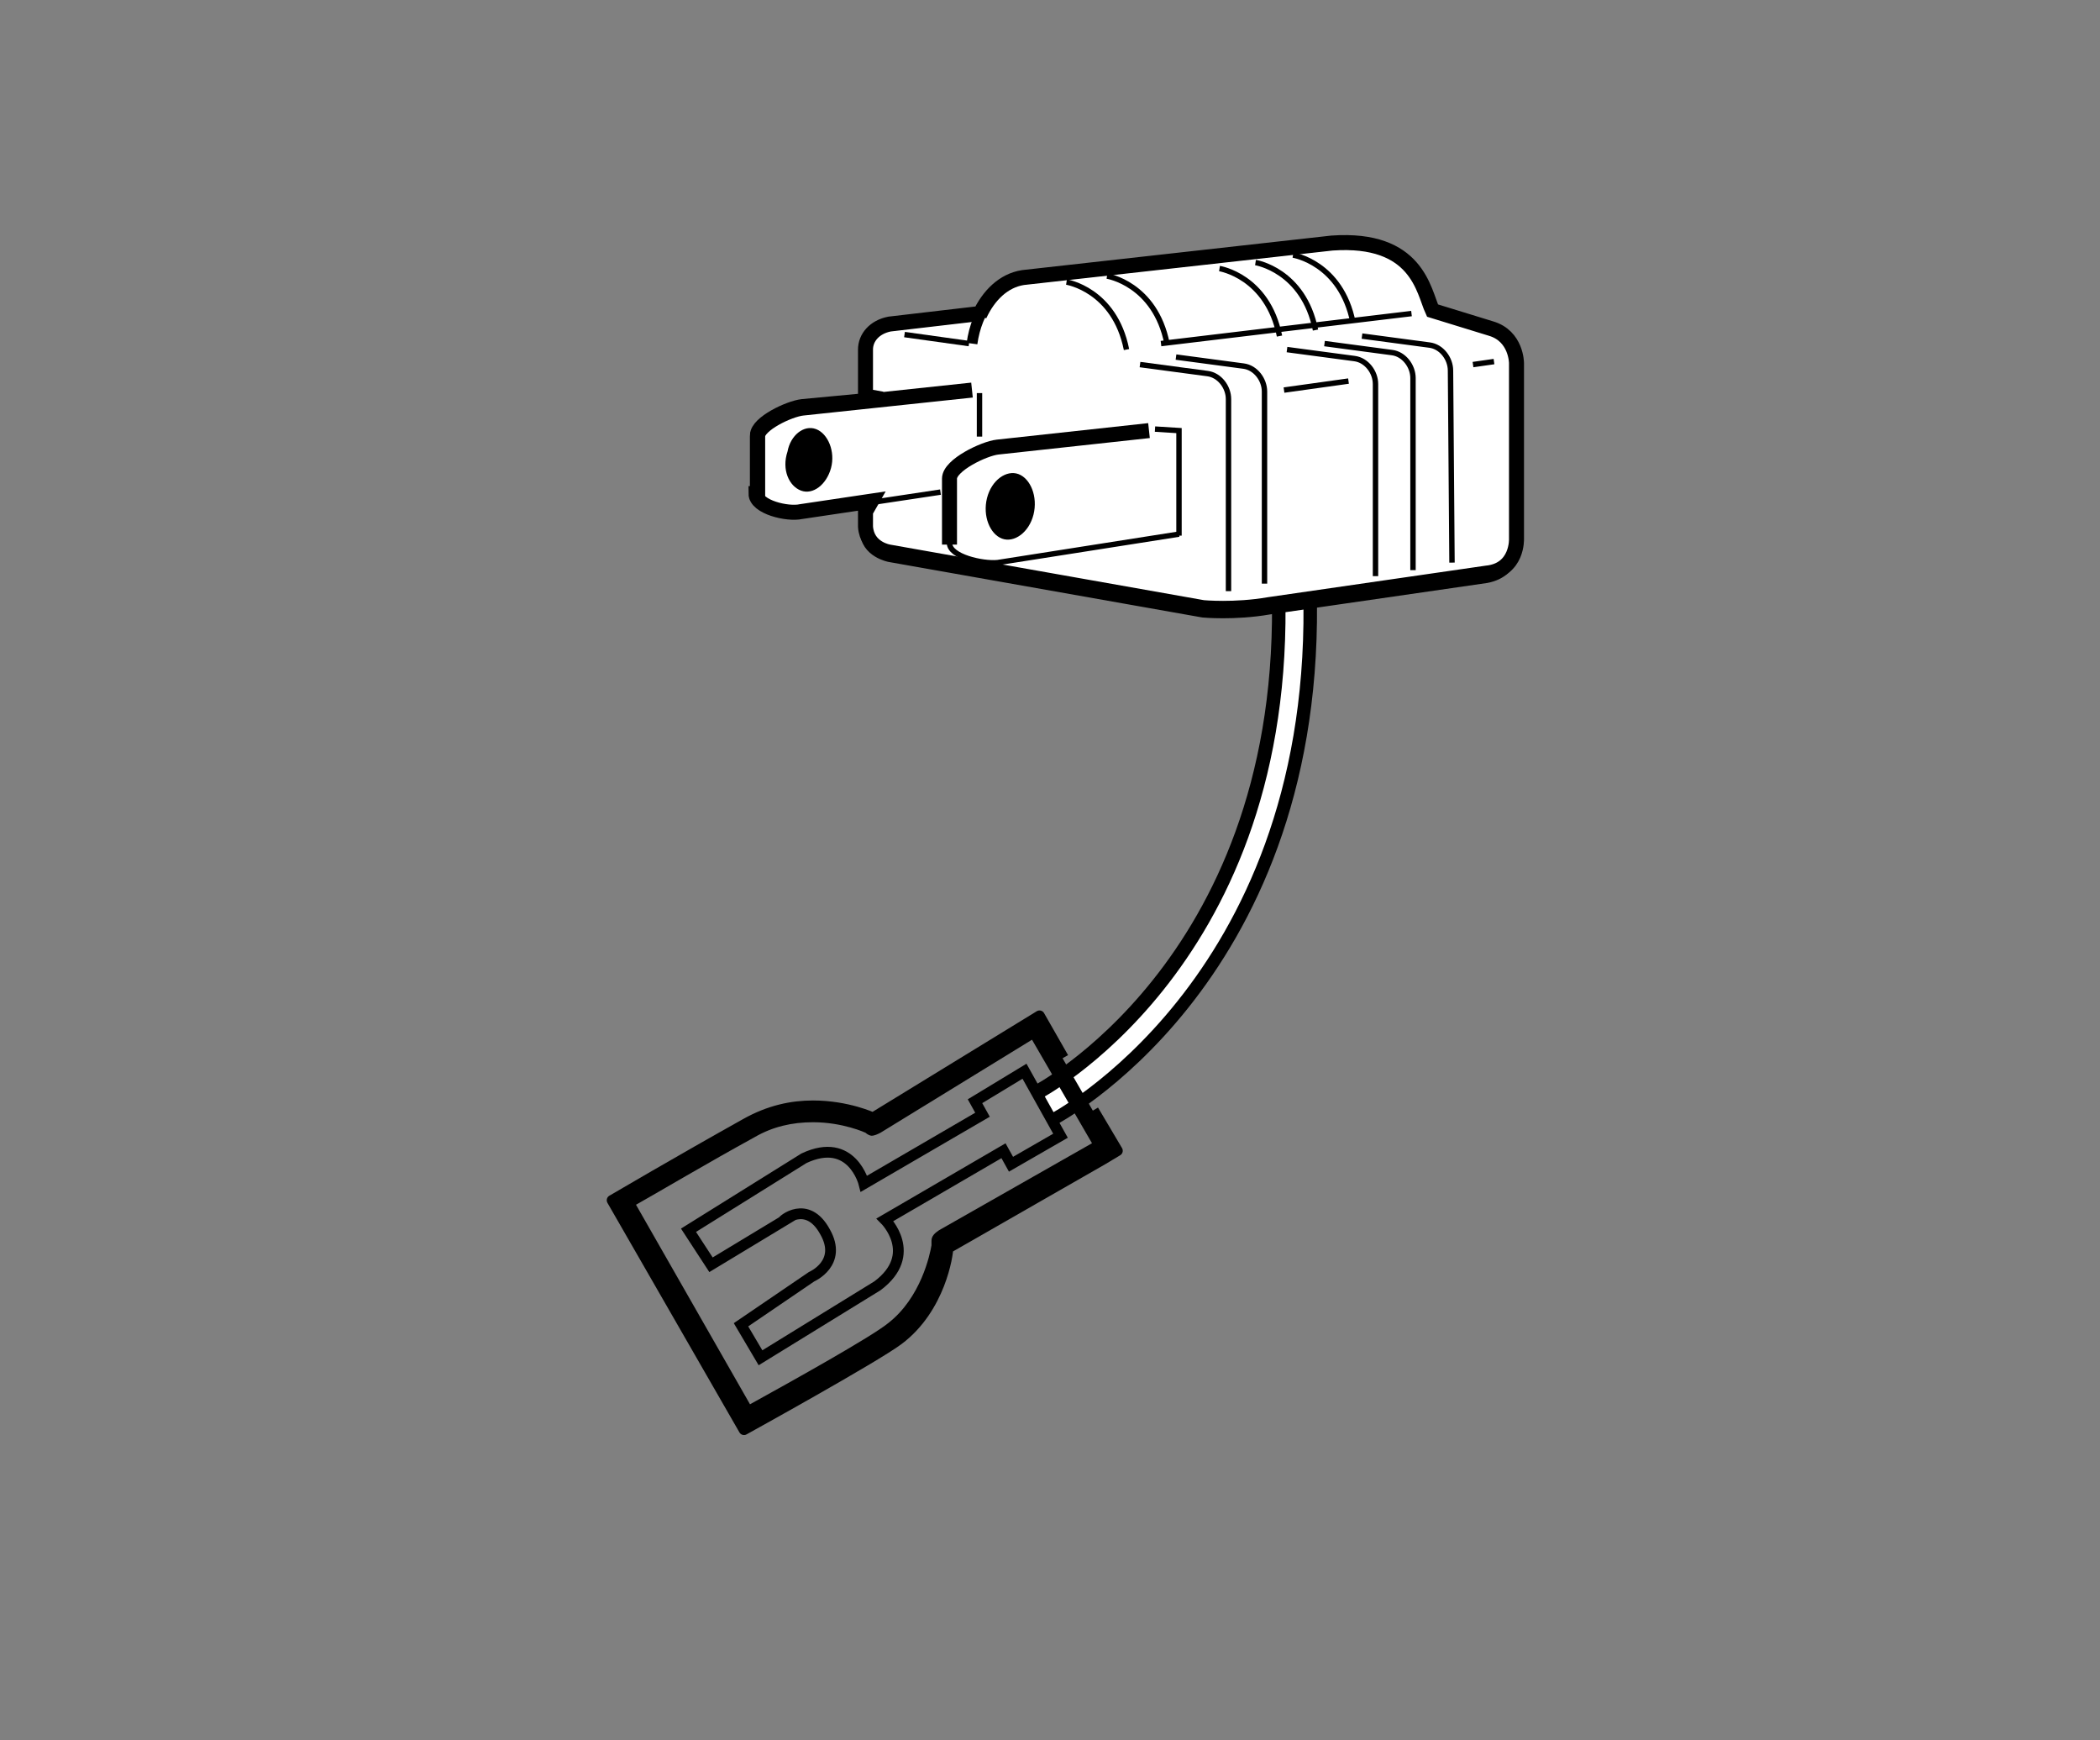 <?xml version="1.0" encoding="utf-8"?>
<!-- Generator: Adobe Illustrator 27.9.0, SVG Export Plug-In . SVG Version: 6.00 Build 0)  -->
<svg version="1.1" id="レイヤー_1" xmlns="http://www.w3.org/2000/svg" xmlns:xlink="http://www.w3.org/1999/xlink" x="0px"
	 y="0px" width="140px" height="116px" viewBox="0 0 140 116" style="enable-background:new 0 0 140 116;" xml:space="preserve">
<rect x="0" y="0" width="140" height="116" fill="#808080" stroke="none"/>
<style type="text/css">
	.st0{fill:#FFFFFF;}
	.st1{fill:none;stroke:#000000;}
	.st2{fill:none;stroke:#000000;stroke-width:3;}
	.st3{fill:none;stroke:#FFFFFF;stroke-width:1.199;}
	.st4{fill:none;stroke:#000000;stroke-width:0.719;}
	.st5{fill:none;stroke:#000000;stroke-width:0.36;}
	.st6{fill:none;stroke:#000000;stroke-width:0.7;stroke-linejoin:round;}
</style>
<path class="st0" d="M101.1,35.9l0-11.7c0,0,0-1.8-1.7-2.3l-3.9-1.2c-0.6-1.3-1-4.9-6.7-4.5l-20.6,2.3c-1.3,0.2-2.3,1.2-2.9,2.5
	l0-0.1l-6,0.7c-1,0.2-1.6,0.9-1.6,1.7l0,3.1l1.1,0.2l-5.3,0.5c-0.9,0.1-3,1.1-3,1.9l0,3.9l-0.1,0c0,0.9,2.1,1.4,3,1.2l4.7-0.7
	l-0.4,0.7v1c0.1,1.5,1.6,1.7,1.6,1.7l20.9,3.7c0,0,2.1,0.2,4.4-0.2l14.5-2.1C101.2,38,101.1,35.9,101.1,35.9"/>
<path class="st1" d="M101.1,35.9l0-11.7c0,0,0-1.8-1.7-2.3l-3.9-1.2c-0.6-1.3-1-4.9-6.7-4.5l-20.6,2.3c-1.3,0.2-2.3,1.2-2.9,2.5
	l0-0.1l-6,0.7c-1,0.2-1.6,0.9-1.6,1.7l0,3.1l1.1,0.2l-5.3,0.5c-0.9,0.1-3,1.1-3,1.9l0,3.9l-0.1,0c0,0.9,2.1,1.4,3,1.2l4.7-0.7
	l-0.4,0.7v1c0.1,1.5,1.6,1.7,1.6,1.7l20.9,3.7c0,0,2.1,0.2,4.4-0.2l14.5-2.1C101.2,38,101.1,35.9,101.1,35.9z"/>
<path class="st2" d="M69.6,73.7c0,0,16.9-8.7,16.7-33.4"/>
<path class="st3" d="M69.6,73.8c0,0,16.9-8.7,16.7-33.4"/>
<path class="st4" d="M55,82.1c1.2,2.1-0.9,3-0.9,3l-4.7,3.2l1.3,2.2l7.8-4.8c2.8-2.1,0.5-4.4,0.5-4.4l7.9-4.6l0.5,0.9l3.3-1.9
	l-2.4-4.3L65,73.4l0.5,0.9l-7.9,4.6c0,0-0.8-3.2-4-1.7L45.9,82l1.5,2.3l4.8-2.9C52.1,81.4,53.8,79.9,55,82.1z"/>
<path class="st5" d="M63.3,36.2c0,0.9,2.2,1.4,3.2,1.3l12.1-1.9 M78.6,35.7l0-7L77,28.6"/>
<path d="M66.8,35.9c0.8,0.3,1.8-0.4,2.1-1.6c0.3-1.2-0.2-2.4-1-2.7c-0.8-0.3-1.8,0.4-2.1,1.6C65.5,34.4,66,35.6,66.8,35.9"/>
<path class="st1" d="M64.8,26l-11.3,1.2c-0.9,0.1-3,1.1-3,1.9l0,4.2"/>
<path class="st5" d="M50.4,33c0,0.9,2.1,1.4,3,1.2l9.3-1.4 M65.3,29.1l0-2.9"/>
<path d="M53.4,32.7c0.8,0.3,1.7-0.4,2-1.5c0.3-1.1-0.2-2.3-1-2.6c-0.8-0.3-1.7,0.4-1.9,1.5C52.1,31.3,52.6,32.4,53.4,32.7"/>
<path class="st5" d="M64.6,22.9l-4.3-0.6 M76,24.3l4.5,0.6c0.8,0.1,1.4,0.9,1.4,1.7l0,12.8"/>
<path class="st4" d="M65.3,21l-6,0.7c-1,0.2-1.6,0.9-1.6,1.7l0,3.1 M64.8,22.9c0.3-2.2,1.6-4,3.4-4.3l20.6-2.3
	c5.7-0.4,6,3.2,6.7,4.5l3.9,1.2c1.7,0.5,1.7,2.3,1.7,2.3l0,11.7c0,0,0.1,2.1-2,2.5l-14.5,2.1c-2.3,0.4-4.4,0.2-4.4,0.2l-20.9-3.7
	c0,0-1.6-0.3-1.6-1.7v-1"/>
<path class="st5" d="M71.1,18.8c0,0,3.2,0.5,4,4.5 M77.4,22.9l16.7-2 M85.6,26l4.3-0.6 M98.2,24.3l1.4-0.2 M78.4,23.8l4.5,0.6
	c0.8,0.1,1.4,0.9,1.4,1.7l0,12.8 M73.8,18.4c0,0,3.2,0.5,4,4.5 M85.8,23.3l4.5,0.6c0.8,0.1,1.4,0.9,1.4,1.7l0,12.8 M81.3,17.9
	c0,0,3.2,0.5,4,4.5 M88.3,22.9l4.5,0.6c0.8,0.1,1.4,0.9,1.4,1.7l0,12.8 M83.7,17.5c0,0,3.2,0.5,4,4.5 M90.8,22.4l4.5,0.6
	c0.8,0.1,1.4,0.9,1.4,1.7l0.1,12.8 M86.2,17c0,0,3.2,0.5,4,4.5"/>
<path d="M69.2,67.7l-11.1,6.8c0,0-1.7-0.8-4-0.8c-1.4,0-2.9,0.3-4.5,1.2c-4.3,2.4-8.9,5.1-8.9,5.1l8.8,15.3c0,0,8.7-4.8,10.3-6
	c2.8-2.1,3.3-5.7,3.3-6.1c0,0,0,0,0,0l0,0c0,0,0,0,0,0v0l10.3-5.9l1-0.6L69.2,67.7 M58.1,75.7c0.2,0,0.4-0.1,0.6-0.2l10.1-6.2l4,6.9
	L62.6,82c-0.3,0.2-0.5,0.4-0.5,0.7c0,0.1,0,0.2,0,0.3c-0.1,0.6-0.7,3.5-2.9,5.2c-1.1,0.9-6.3,3.8-9.2,5.4l-7.6-13.3
	c1.6-0.9,4.8-2.8,7.9-4.5c1.2-0.7,2.5-1,3.9-1c2,0,3.5,0.7,3.5,0.7C57.8,75.6,58,75.7,58.1,75.7z M62,83.1C62,83.1,62,83.1,62,83.1
	C62,83.1,62,83.1,62,83.1z"/>
<path class="st1" d="M76.6,28.7l-10.1,1.1c-0.9,0.1-3.2,1.2-3.2,2.1l0,4.4"/>
<path class="st6" d="M70.9,70.5l-1.6-2.8l-11.1,6.8c0,0-1.7-0.8-4-0.8c-1.4,0-2.9,0.3-4.5,1.2c-4.3,2.4-8.9,5.1-8.9,5.1l8.8,15.3
	c0,0,8.7-4.8,10.3-6c2.8-2.1,3.3-5.7,3.3-6.1c0,0,0,0,0,0l0,0c0,0,0,0,0,0v0l10.3-5.9l1-0.6L72.9,74"/>
<g>
</g>
<g>
</g>
<g>
</g>
<g>
</g>
<g>
</g>
<g>
</g>
</svg>
